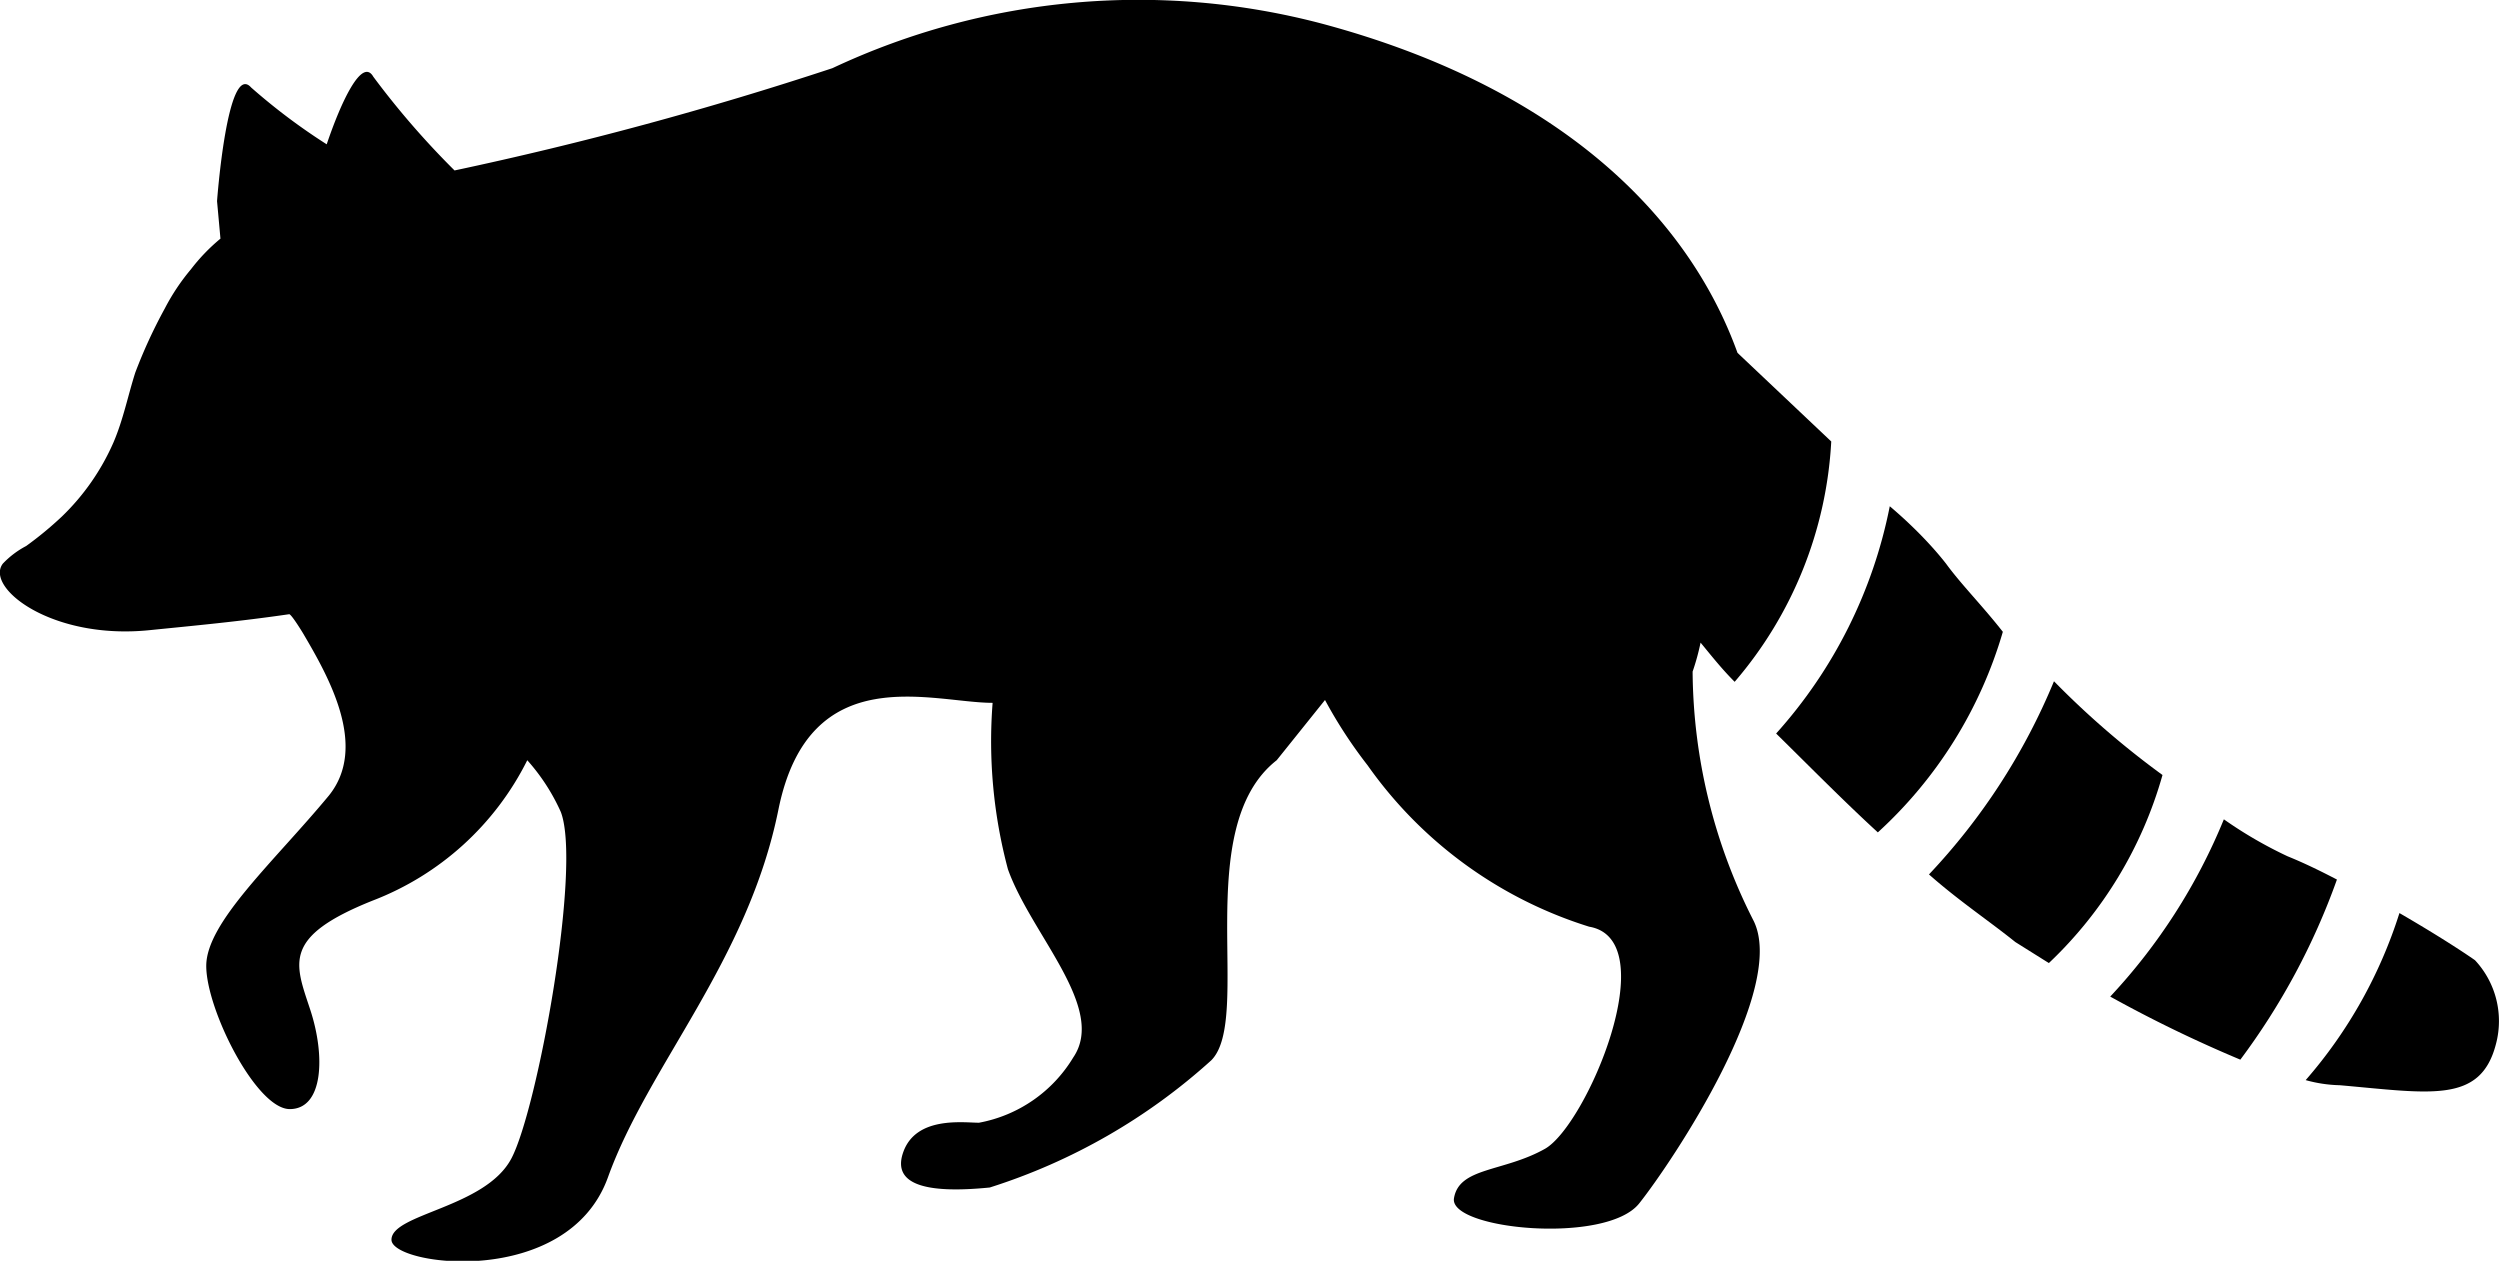 <svg xmlns="http://www.w3.org/2000/svg" viewBox="0 0 44 22.19"><g id="Layer_2" data-name="Layer 2"><g id="Layer_1-2" data-name="Layer 1"><path d="M40.26,15.07c.32.13.6.27.87.41a12.06,12.06,0,0,1-1.7,3.17,23.29,23.29,0,0,1-2.29-1.11,10.24,10.24,0,0,0,2-3.12A7.43,7.43,0,0,0,40.26,15.07Z"/><path d="M43.56,16.9a1.57,1.57,0,0,1,.37,1.47c-.27,1.06-1.15.87-2.75.73a2.42,2.42,0,0,1-.6-.09,8.26,8.26,0,0,0,1.65-2.94C43.11,16.58,43.56,16.9,43.56,16.9Z"/><path d="M34.25,9.92c.27.37.64.74,1,1.2a7.69,7.69,0,0,1-2.2,3.53c-.6-.55-1.19-1.15-1.79-1.74a8.42,8.42,0,0,0,2-4C33.65,9.24,34,9.6,34.25,9.92Z"/><path d="M38.06,13.64a7.27,7.27,0,0,1-2,3.31l-.59-.37c-.46-.37-1-.73-1.52-1.19a11.14,11.14,0,0,0,2.2-3.4A15.19,15.19,0,0,0,38.06,13.64Z"/><path d="M.05,9.92a1.58,1.58,0,0,1,.41-.31,6.21,6.21,0,0,0,.63-.52A4.08,4.08,0,0,0,2,7.78c.17-.4.25-.81.38-1.22a8.91,8.91,0,0,1,.52-1.13,3.77,3.77,0,0,1,.46-.69,3.32,3.32,0,0,1,.52-.54l-.06-.66s.18-2.47.6-2a10.73,10.73,0,0,0,1.33,1C6,1.8,6.37,1,6.57,1.35A14.64,14.64,0,0,0,8,3,63,63,0,0,0,14.65,1.2,12.66,12.66,0,0,1,23.28.42c4.13,1.11,6.42,3.35,7.3,5.79l1.65,1.56A7.07,7.07,0,0,1,30.53,12c-.23-.23-.41-.46-.6-.69a4.06,4.06,0,0,1-.14.51,9.79,9.79,0,0,0,1.06,4.36c.64,1.19-1.42,4.27-2,5s-3.35.46-3.26-.09.87-.46,1.6-.87,2.12-3.68.78-3.91a7.5,7.5,0,0,1-3.9-2.84,8.18,8.18,0,0,1-.75-1.15l-.85,1.06c-1.52,1.19-.42,4.54-1.15,5.28a10.56,10.56,0,0,1-3.9,2.24c-1,.1-1.75,0-1.52-.63s1.06-.51,1.33-.51a2.46,2.46,0,0,0,1.66-1.15c.59-.87-.74-2.16-1.15-3.31a8.72,8.72,0,0,1-.27-2.93c-1.07,0-3.23-.79-3.77,1.88s-2.29,4.5-3,6.47-3.81,1.56-3.81,1.1S8.54,21.26,9,20.39s1.24-5.14.87-6.1a3.52,3.52,0,0,0-.59-.91,5.07,5.07,0,0,1-2.72,2.47c-1.6.64-1.37,1.1-1.1,1.92s.23,1.75-.36,1.75S3.63,17.77,3.63,17s1.2-1.84,2.16-3c.69-.86,0-2.08-.46-2.86,0,0-.2-.33-.24-.33-.89.13-1.66.2-2.45.28C.91,11.27-.27,10.34.05,9.92Z"/></g></g></svg>
